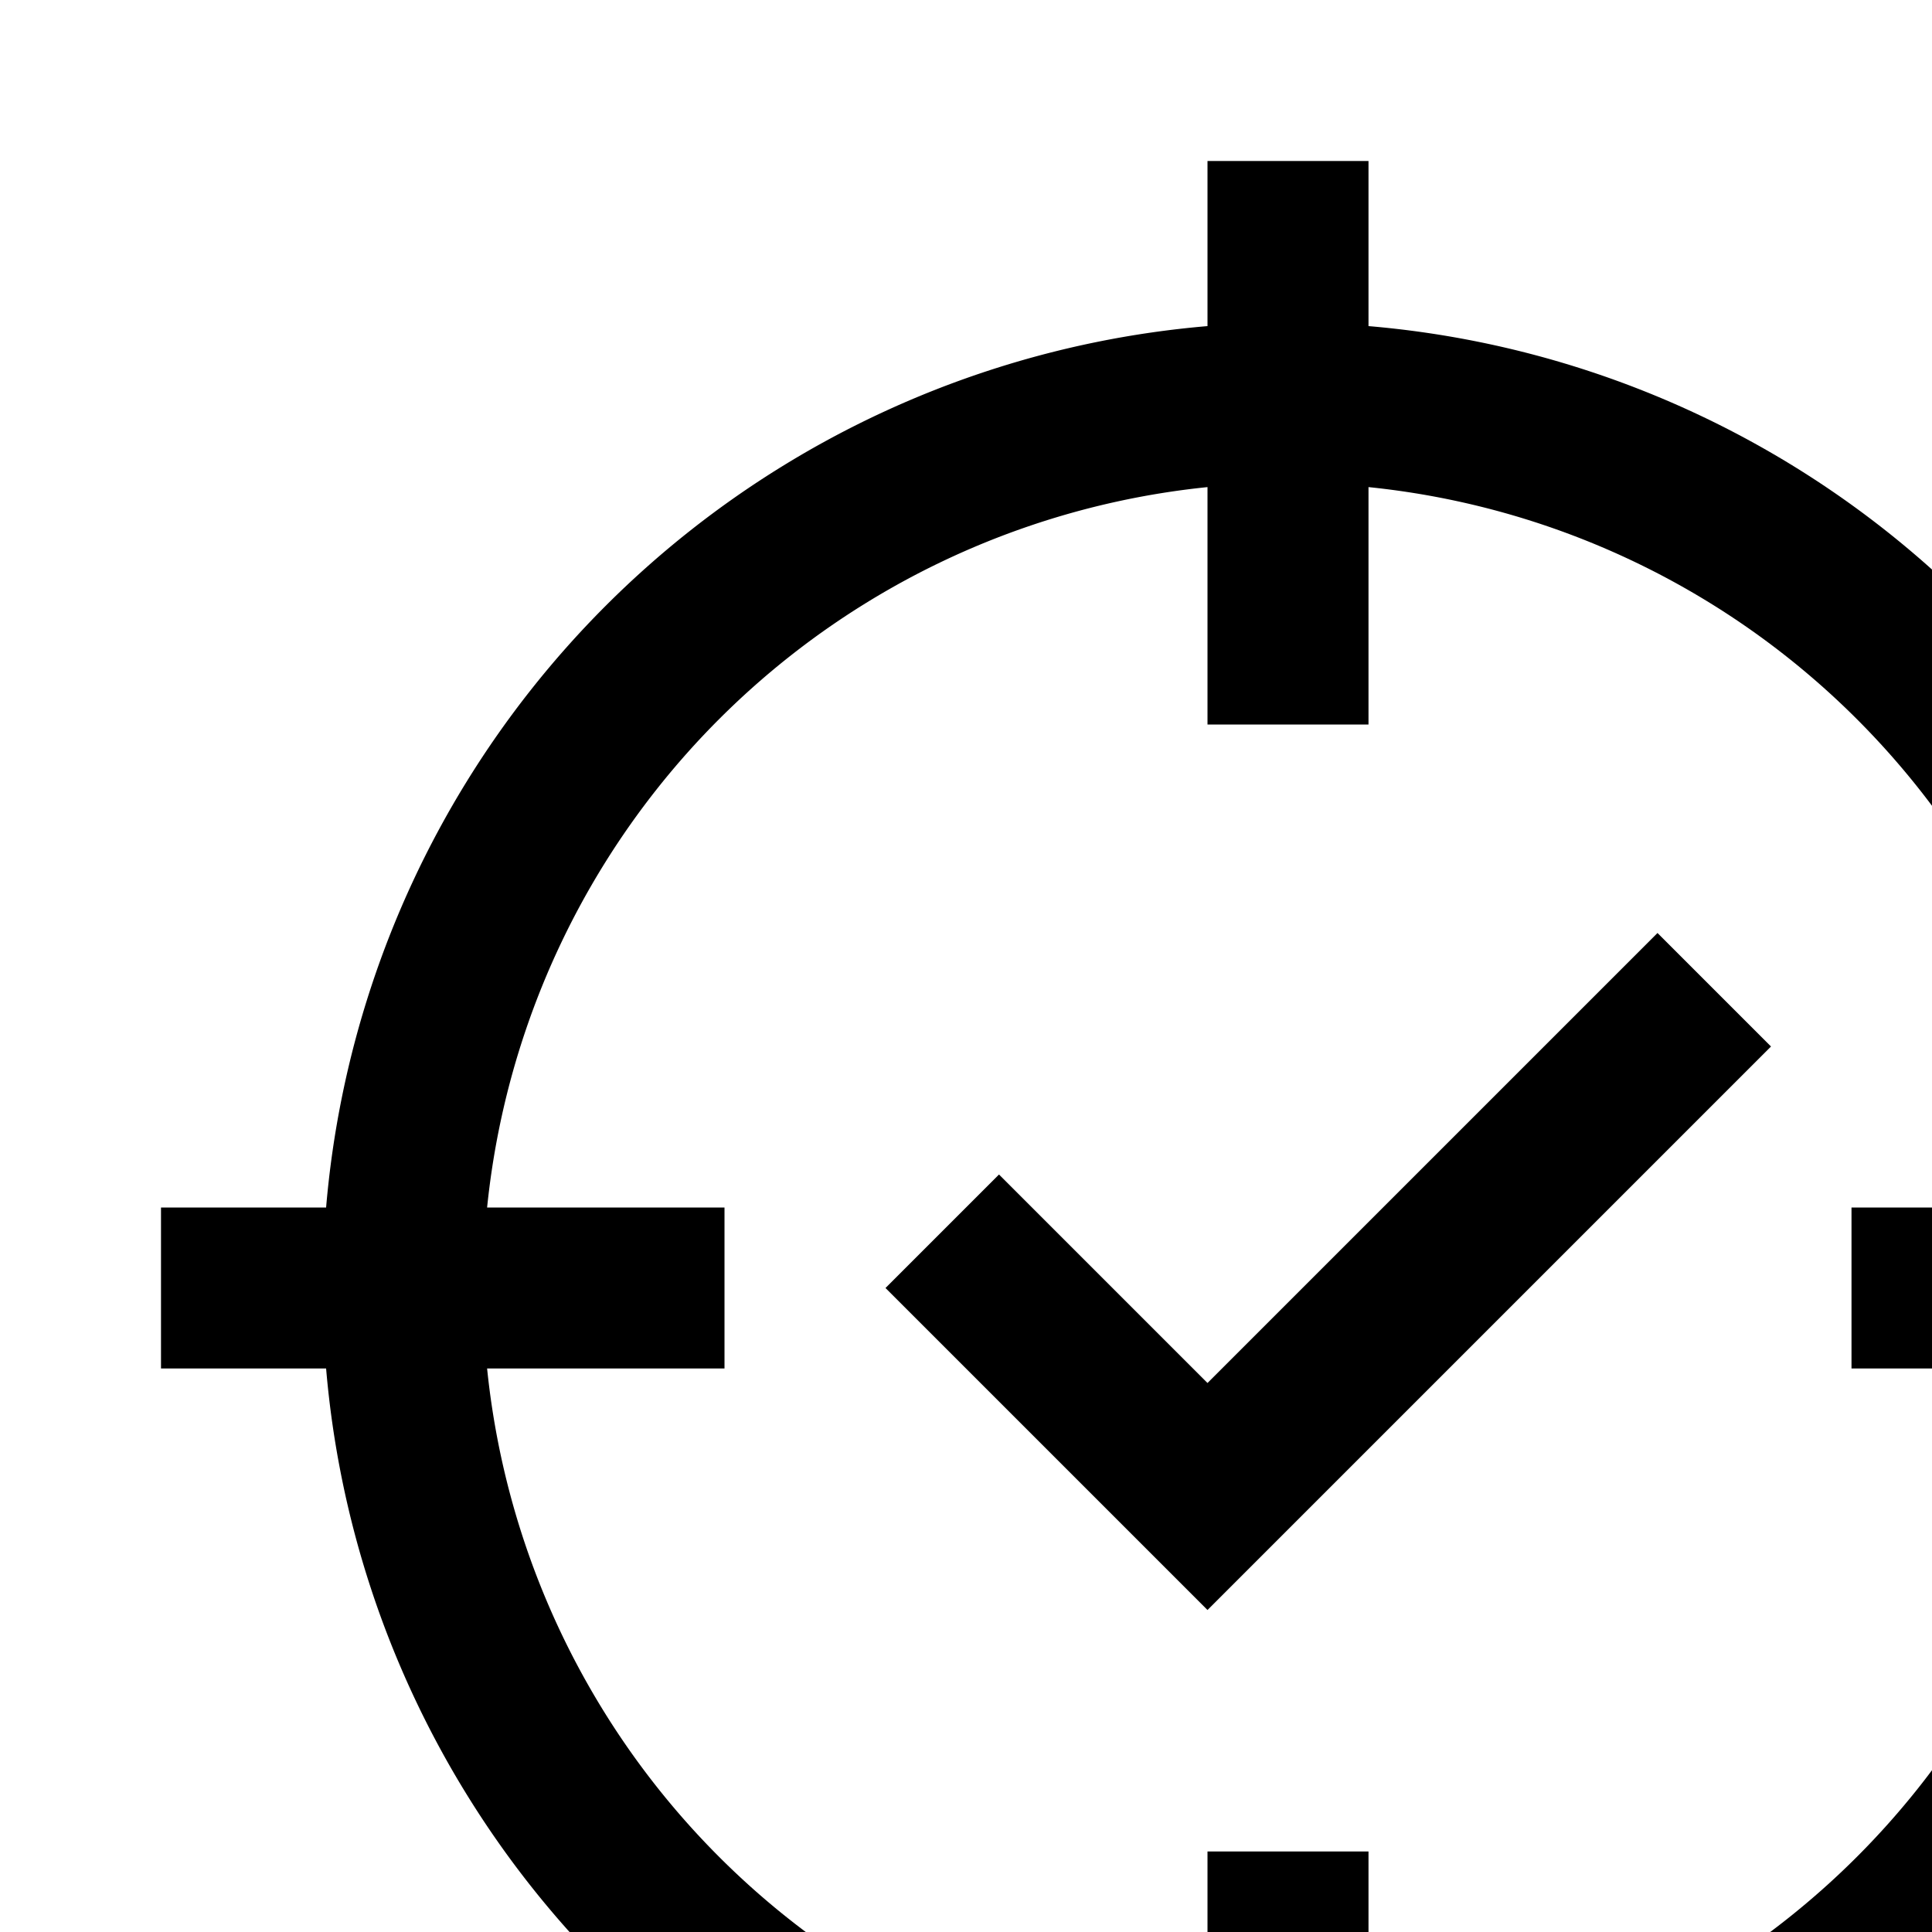 <svg id="icon"
  xmlns="http://www.w3.org/2000/svg" width="24" height="24" viewBox="0 0 24 24">
  <defs>
    <style>
      .cls-1 {
        fill: none;
      }
    </style>
  </defs>
  <polygon points="15 17.18 12.41 14.59 11 16 15 20 22 13 20.59 11.59 15 17.18"/>
  <path d="M30,15H27.949A12.007,12.007,0,0,0,17,4.051V2H15V4.051A12.007,12.007,0,0,0,4.051,15H2v2H4.051A12.007,12.007,0,0,0,15,27.949V30h2V27.949A12.007,12.007,0,0,0,27.949,17H30ZM17,25.949V23H15v2.949A10.017,10.017,0,0,1,6.051,17H9V15H6.051A10.017,10.017,0,0,1,15,6.051V9h2V6.051A10.017,10.017,0,0,1,25.949,15H23v2h2.949A10.017,10.017,0,0,1,17,25.949Z"/>
  <rect id="_Transparent_Rectangle_" data-name="&lt;Transparent Rectangle&gt;" class="cls-1" width="32" height="32"/>
</svg>

